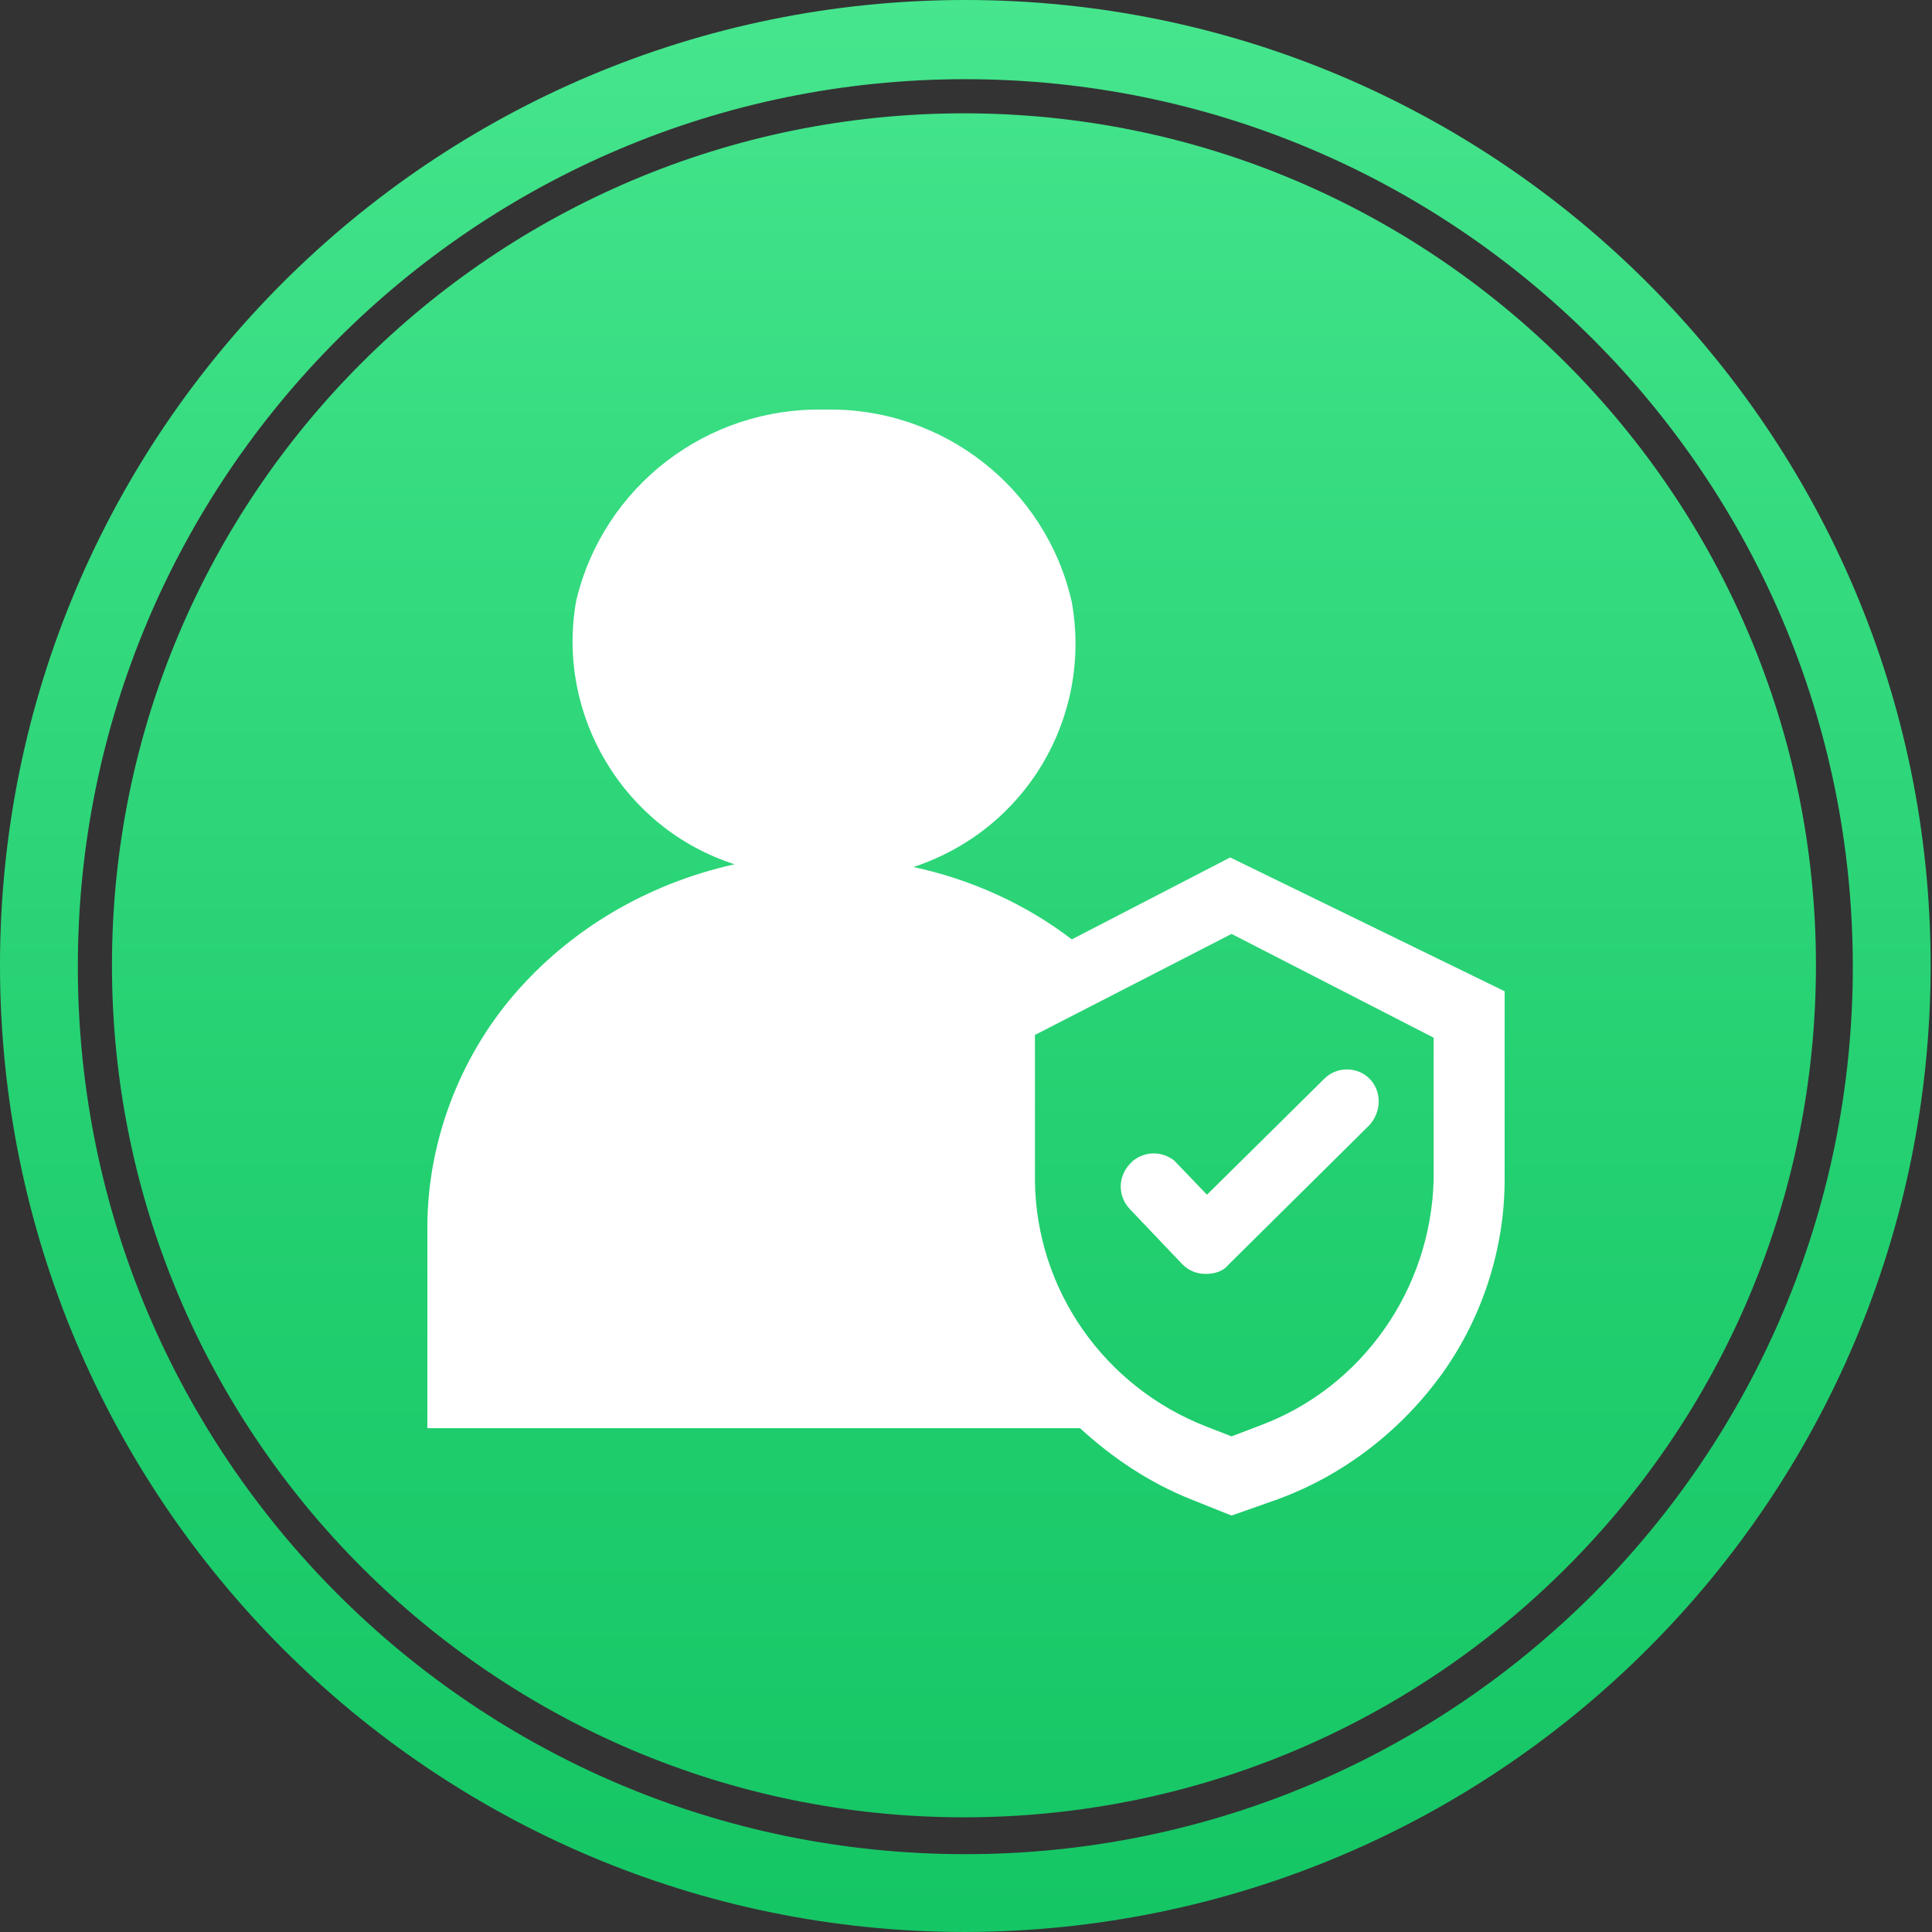 <?xml version="1.0" encoding="utf-8"?>
<!-- Generator: Adobe Illustrator 24.0.1, SVG Export Plug-In . SVG Version: 6.00 Build 0)  -->
<svg version="1.1" id="Layer_1" xmlns="http://www.w3.org/2000/svg" xmlns:xlink="http://www.w3.org/1999/xlink" x="0px" y="0px"
	 viewBox="0 0 141.5 141.5" style="enable-background:new 0 0 141.5 141.5;" xml:space="preserve">
<rect x="0" y="0" width="141.5" height="141.5" fill="#333333" stroke="none"/>
<style type="text/css">
	.st0{fill:url(#SVGID_1_);}
	.st1{fill:url(#SVGID_2_);}
	.st2{fill:#FFFFFF;}
</style>
<title>rights</title>
<g id="Layer_2_1_">
	<g id="Layer_1-2">
		
			<linearGradient id="SVGID_1_" gradientUnits="userSpaceOnUse" x1="70.73" y1="199.75" x2="70.73" y2="-40.14" gradientTransform="matrix(1 0 0 -1 0 144)">
			<stop  offset="0" style="stop-color:#61F7A5"/>
			<stop  offset="2.000000e-02" style="stop-color:#5FF5A3"/>
			<stop  offset="0.31" style="stop-color:#3DE086"/>
			<stop  offset="0.58" style="stop-color:#24D071"/>
			<stop  offset="0.82" style="stop-color:#15C665"/>
			<stop  offset="1" style="stop-color:#10C360"/>
		</linearGradient>
		<path class="st0" d="M70.7,141.5C31.7,141.5,0,109.8,0,70.7S31.7,0,70.7,0s70.7,31.7,70.7,70.7l0,0l0,0
			C141.4,109.8,109.8,141.4,70.7,141.5z M70.7,5.8c-35.9,0-65,29.1-65,65s29.1,65,65,65s65-29.1,65-65S106.6,5.8,70.7,5.8L70.7,5.8z
			"/>
		
			<linearGradient id="SVGID_2_" gradientUnits="userSpaceOnUse" x1="70.57" y1="199.75" x2="70.57" y2="-40.14" gradientTransform="matrix(1 0 0 -1 0 144)">
			<stop  offset="0" style="stop-color:#61F7A5"/>
			<stop  offset="2.000000e-02" style="stop-color:#5FF5A3"/>
			<stop  offset="0.31" style="stop-color:#3DE086"/>
			<stop  offset="0.58" style="stop-color:#24D071"/>
			<stop  offset="0.82" style="stop-color:#15C665"/>
			<stop  offset="1" style="stop-color:#10C360"/>
		</linearGradient>
		<path class="st1" d="M133,70.7c0,34.5-28,62.4-62.4,62.4s-62.4-28-62.4-62.4c0-34.5,28-62.4,62.4-62.4l0,0
			C105,8.3,133,36.3,133,70.7L133,70.7z"/>
		<g id="Path_731">
			<path class="st2" d="M89.4,91.9c-0.6,0.5-1.4,0.5-2,0l-3.9-4.1c-0.5-0.6-0.4-1.5,0.2-2l0,0c0.5-0.4,1.3-0.4,1.8,0l3.1,3.1
				l9.2-9.2c0.5-0.6,1.4-0.6,2,0c0,0,0,0,0,0l0,0l0,0c0.5,0.6,0.5,1.4,0,2L89.4,91.9z"/>
			<path class="st2" d="M88.3,93.3c-0.6,0-1.2-0.2-1.7-0.7l-3.9-4.1c-0.9-1-0.8-2.5,0.2-3.4l0.1-0.1c0.9-0.7,2.1-0.7,3,0l2.4,2.5
				l8.6-8.5c0.9-0.9,2.4-0.9,3.3,0c0,0,0,0,0,0c0.9,0.9,0.9,2.4,0,3.4L90,92.6C89.6,93.1,89,93.3,88.3,93.3z M84.6,86.4
				c-0.1,0-0.2,0-0.3,0.1c-0.1,0.1-0.2,0.2-0.2,0.3c0,0.1,0,0.2,0.1,0.3l3.8,4c0.2,0.2,0.5,0.2,0.6,0L99.1,81c0.2-0.2,0.2-0.5,0-0.7
				c-0.2-0.2-0.4-0.2-0.6,0l-9.9,9.9l-3.7-3.8C84.7,86.5,84.7,86.5,84.6,86.4z"/>
		</g>
		<g id="Subtraction_2">
			<path class="st2" d="M90.2,111L90.2,111l-3-1.2c-3-1.2-5.7-3-8.1-5.2H31.3V89.9c0-6.2,2.3-12.3,6.3-17c4.2-4.9,9.9-8.2,16.2-9.6
				C45.7,60.7,40.7,52.4,42.2,44c2-8.4,9.6-14.2,18.2-14c8.6-0.2,16.2,5.7,18.1,14.1c1.5,8.5-3.4,16.7-11.6,19.4
				c4.2,0.9,8.2,2.7,11.6,5.3l11.6-6l20.1,9.8v13.8c0,5-1.6,10-4.5,14.1c-3,4.2-7.2,7.5-12.1,9.3L90.2,111z M90.2,68.4l-14.4,7.4
				v10.7c0.1,8,5.1,15.1,12.6,18l1.8,0.7l2.1-0.8c7.5-2.8,12.5-10,12.7-18V76L90.2,68.4z"/>
		</g>
	</g>
</g>
</svg>

